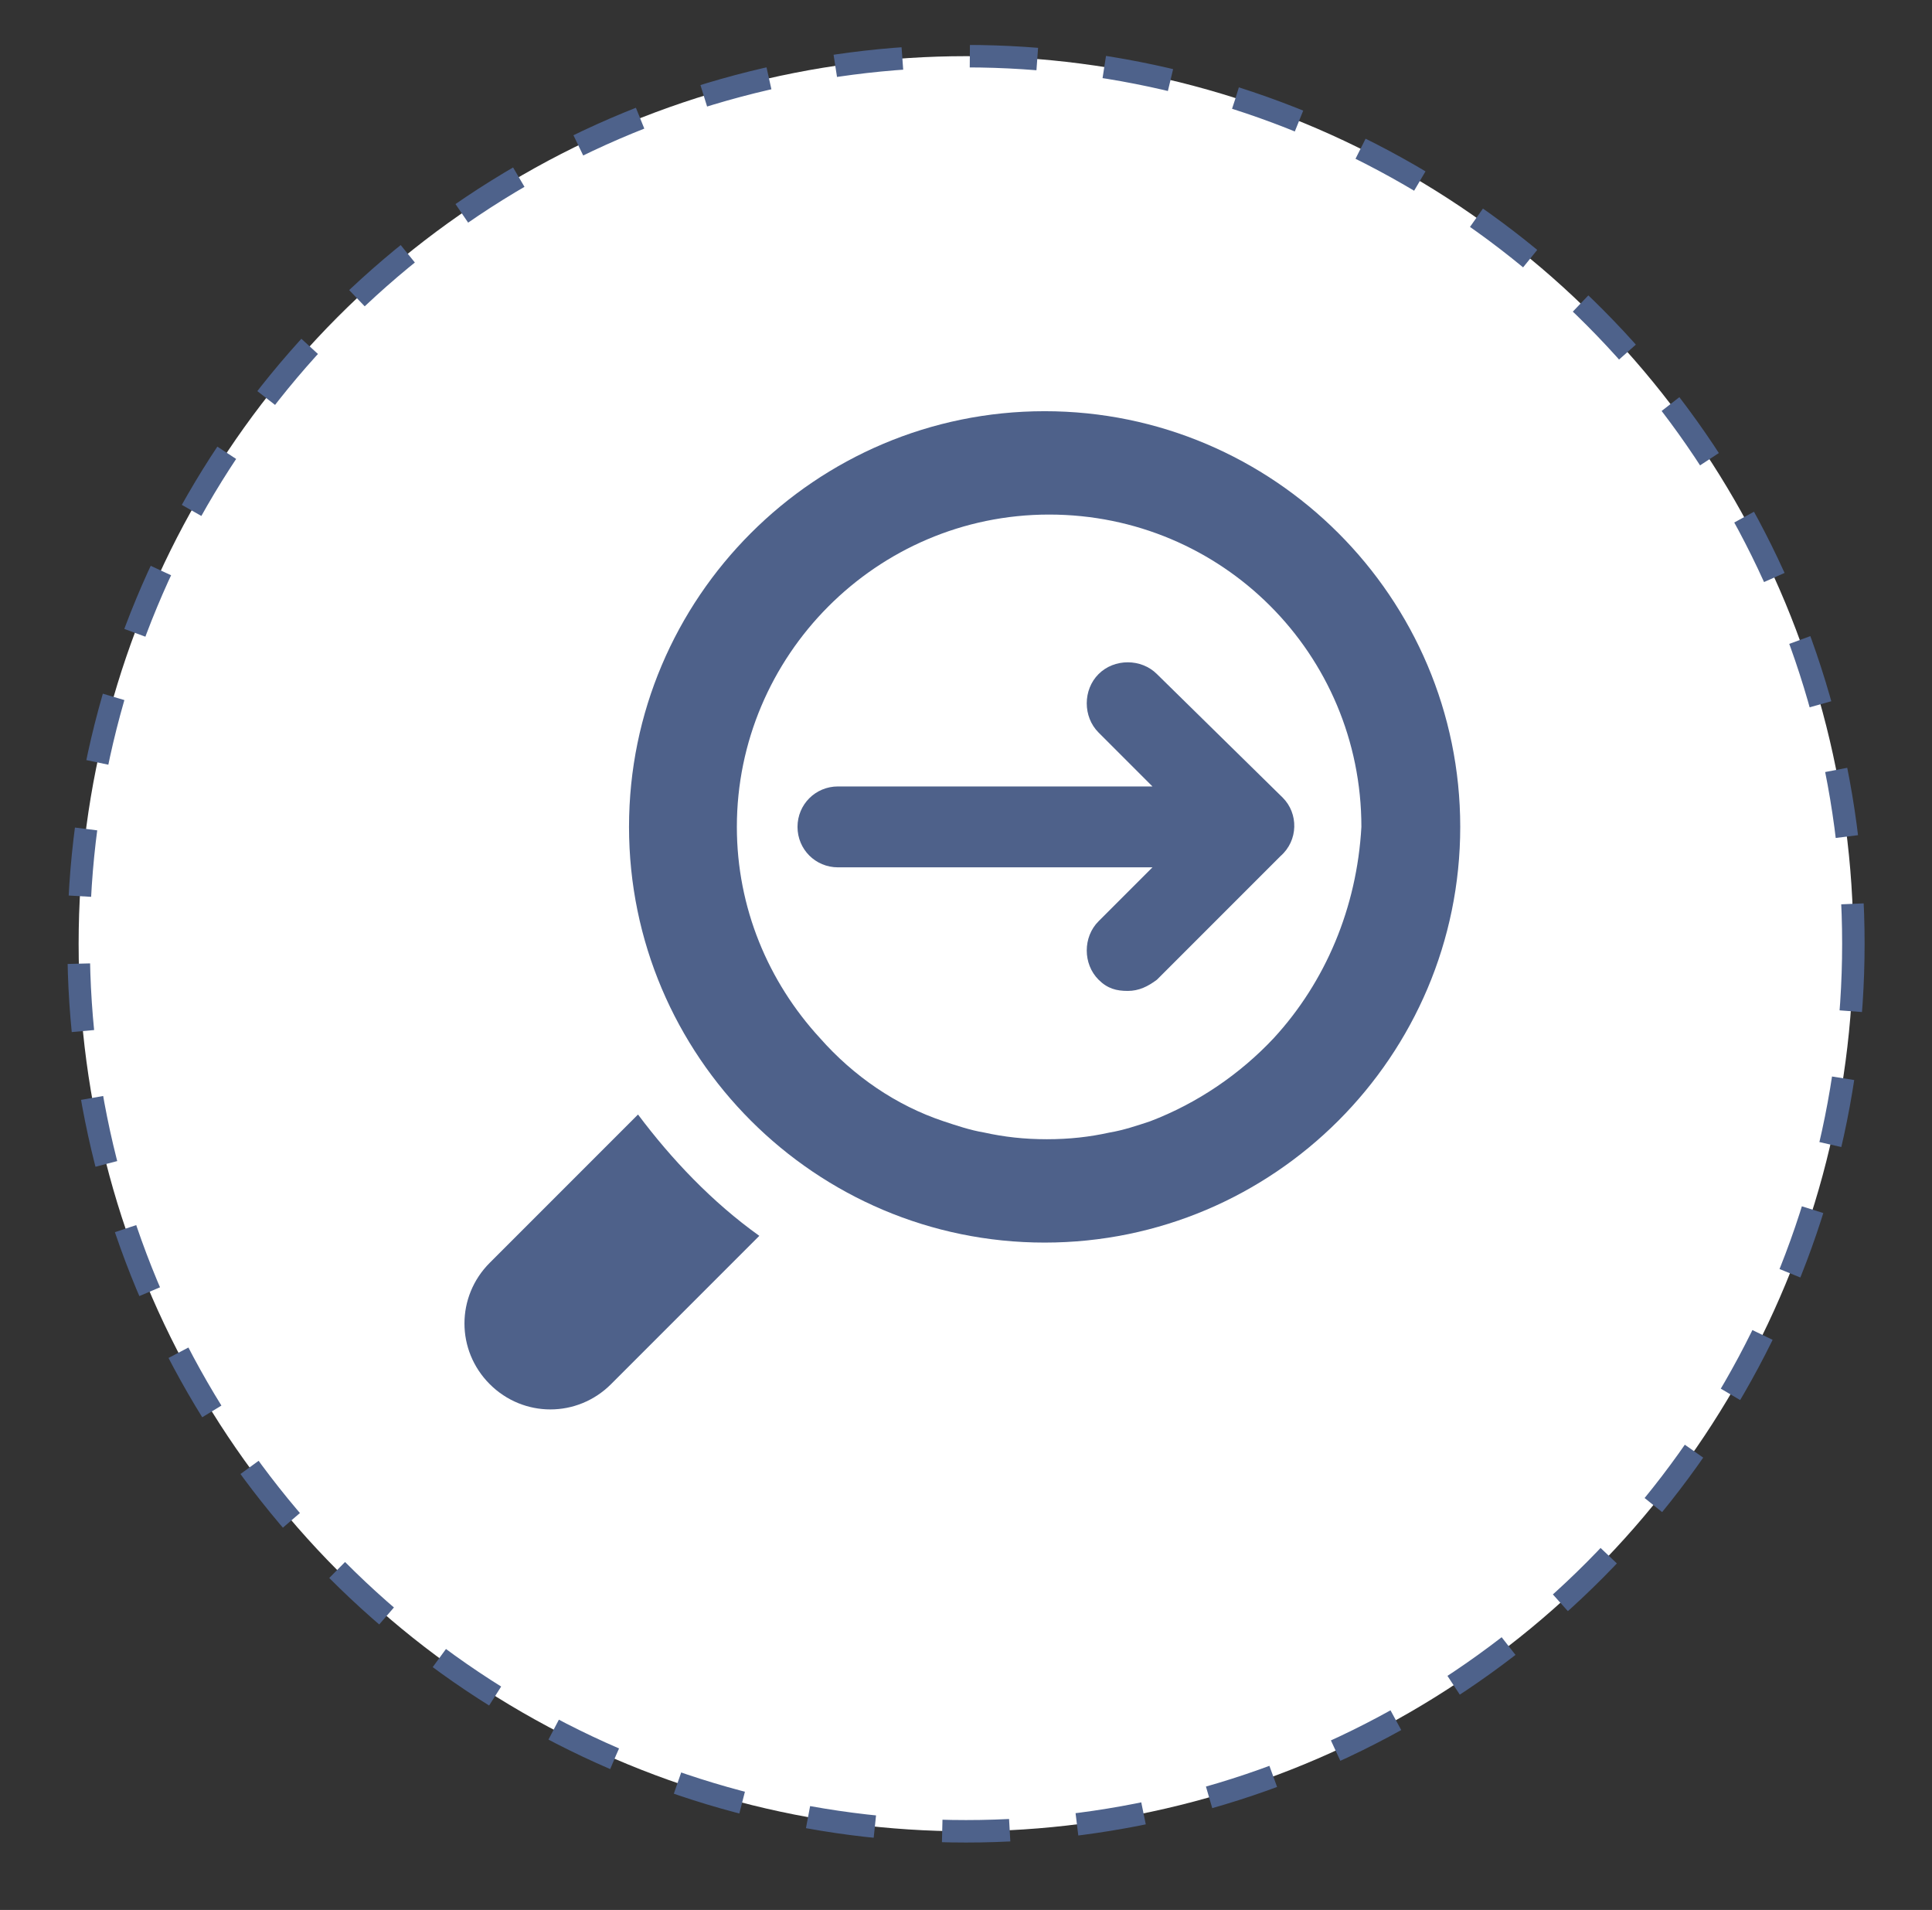<?xml version="1.0" encoding="utf-8"?>
<!-- Generator: Adobe Illustrator 25.0.0, SVG Export Plug-In . SVG Version: 6.00 Build 0)  -->
<svg version="1.1" id="Layer_1" xmlns="http://www.w3.org/2000/svg" xmlns:xlink="http://www.w3.org/1999/xlink" x="0px" y="0px"
	 viewBox="0 0 86 85" style="enable-background:new 0 0 86 85;" xml:space="preserve">
<rect x="0" y="0" width="86" height="85" fill="#333333" stroke="none"/>
<style type="text/css">
	.st0{fill:#FFFFFF;stroke:#4E628B;stroke-miterlimit:10;stroke-dasharray:3.005,3.005;}
	.st1{fill:#4E618A;}
</style>
<circle class="st0" cx="43" cy="42" r="39.5"/>
<path class="st1" d="M28.4,49.6l-6.6,6.6c-1.5,1.5-1.5,3.9,0,5.4s3.9,1.5,5.4,0l6.6-6.6C31.7,53.5,29.9,51.6,28.4,49.6"/>
<path class="st1" d="M56.7,46.2c-1.5,1.6-3.4,2.9-5.5,3.7c-0.6,0.2-1.2,0.4-1.8,0.5c-0.9,0.2-1.8,0.3-2.8,0.3s-1.9-0.1-2.8-0.3
	c-0.6-0.1-1.2-0.3-1.8-0.5c-2.1-0.7-4-2-5.5-3.7c-2.3-2.5-3.7-5.8-3.7-9.4c0-7.6,6.2-13.9,13.9-13.9s13.9,6.2,13.9,13.9
	C60.4,40.4,59,43.7,56.7,46.2 M46.5,18.3C36.3,18.3,28,26.6,28,36.8s8.3,18.5,18.5,18.5S65,47,65,36.8S56.7,18.3,46.5,18.3"/>
<path class="st1" d="M57.1,35.5L51.5,30c-0.7-0.7-1.9-0.7-2.6,0c-0.7,0.7-0.7,1.9,0,2.6l2.4,2.4h-14c-1,0-1.8,0.8-1.8,1.8
	s0.8,1.8,1.8,1.8h14L48.9,41c-0.7,0.7-0.7,1.9,0,2.6c0.4,0.4,0.8,0.5,1.3,0.5s0.9-0.2,1.3-0.5l5.5-5.5
	C57.8,37.4,57.8,36.2,57.1,35.5"/>
</svg>
